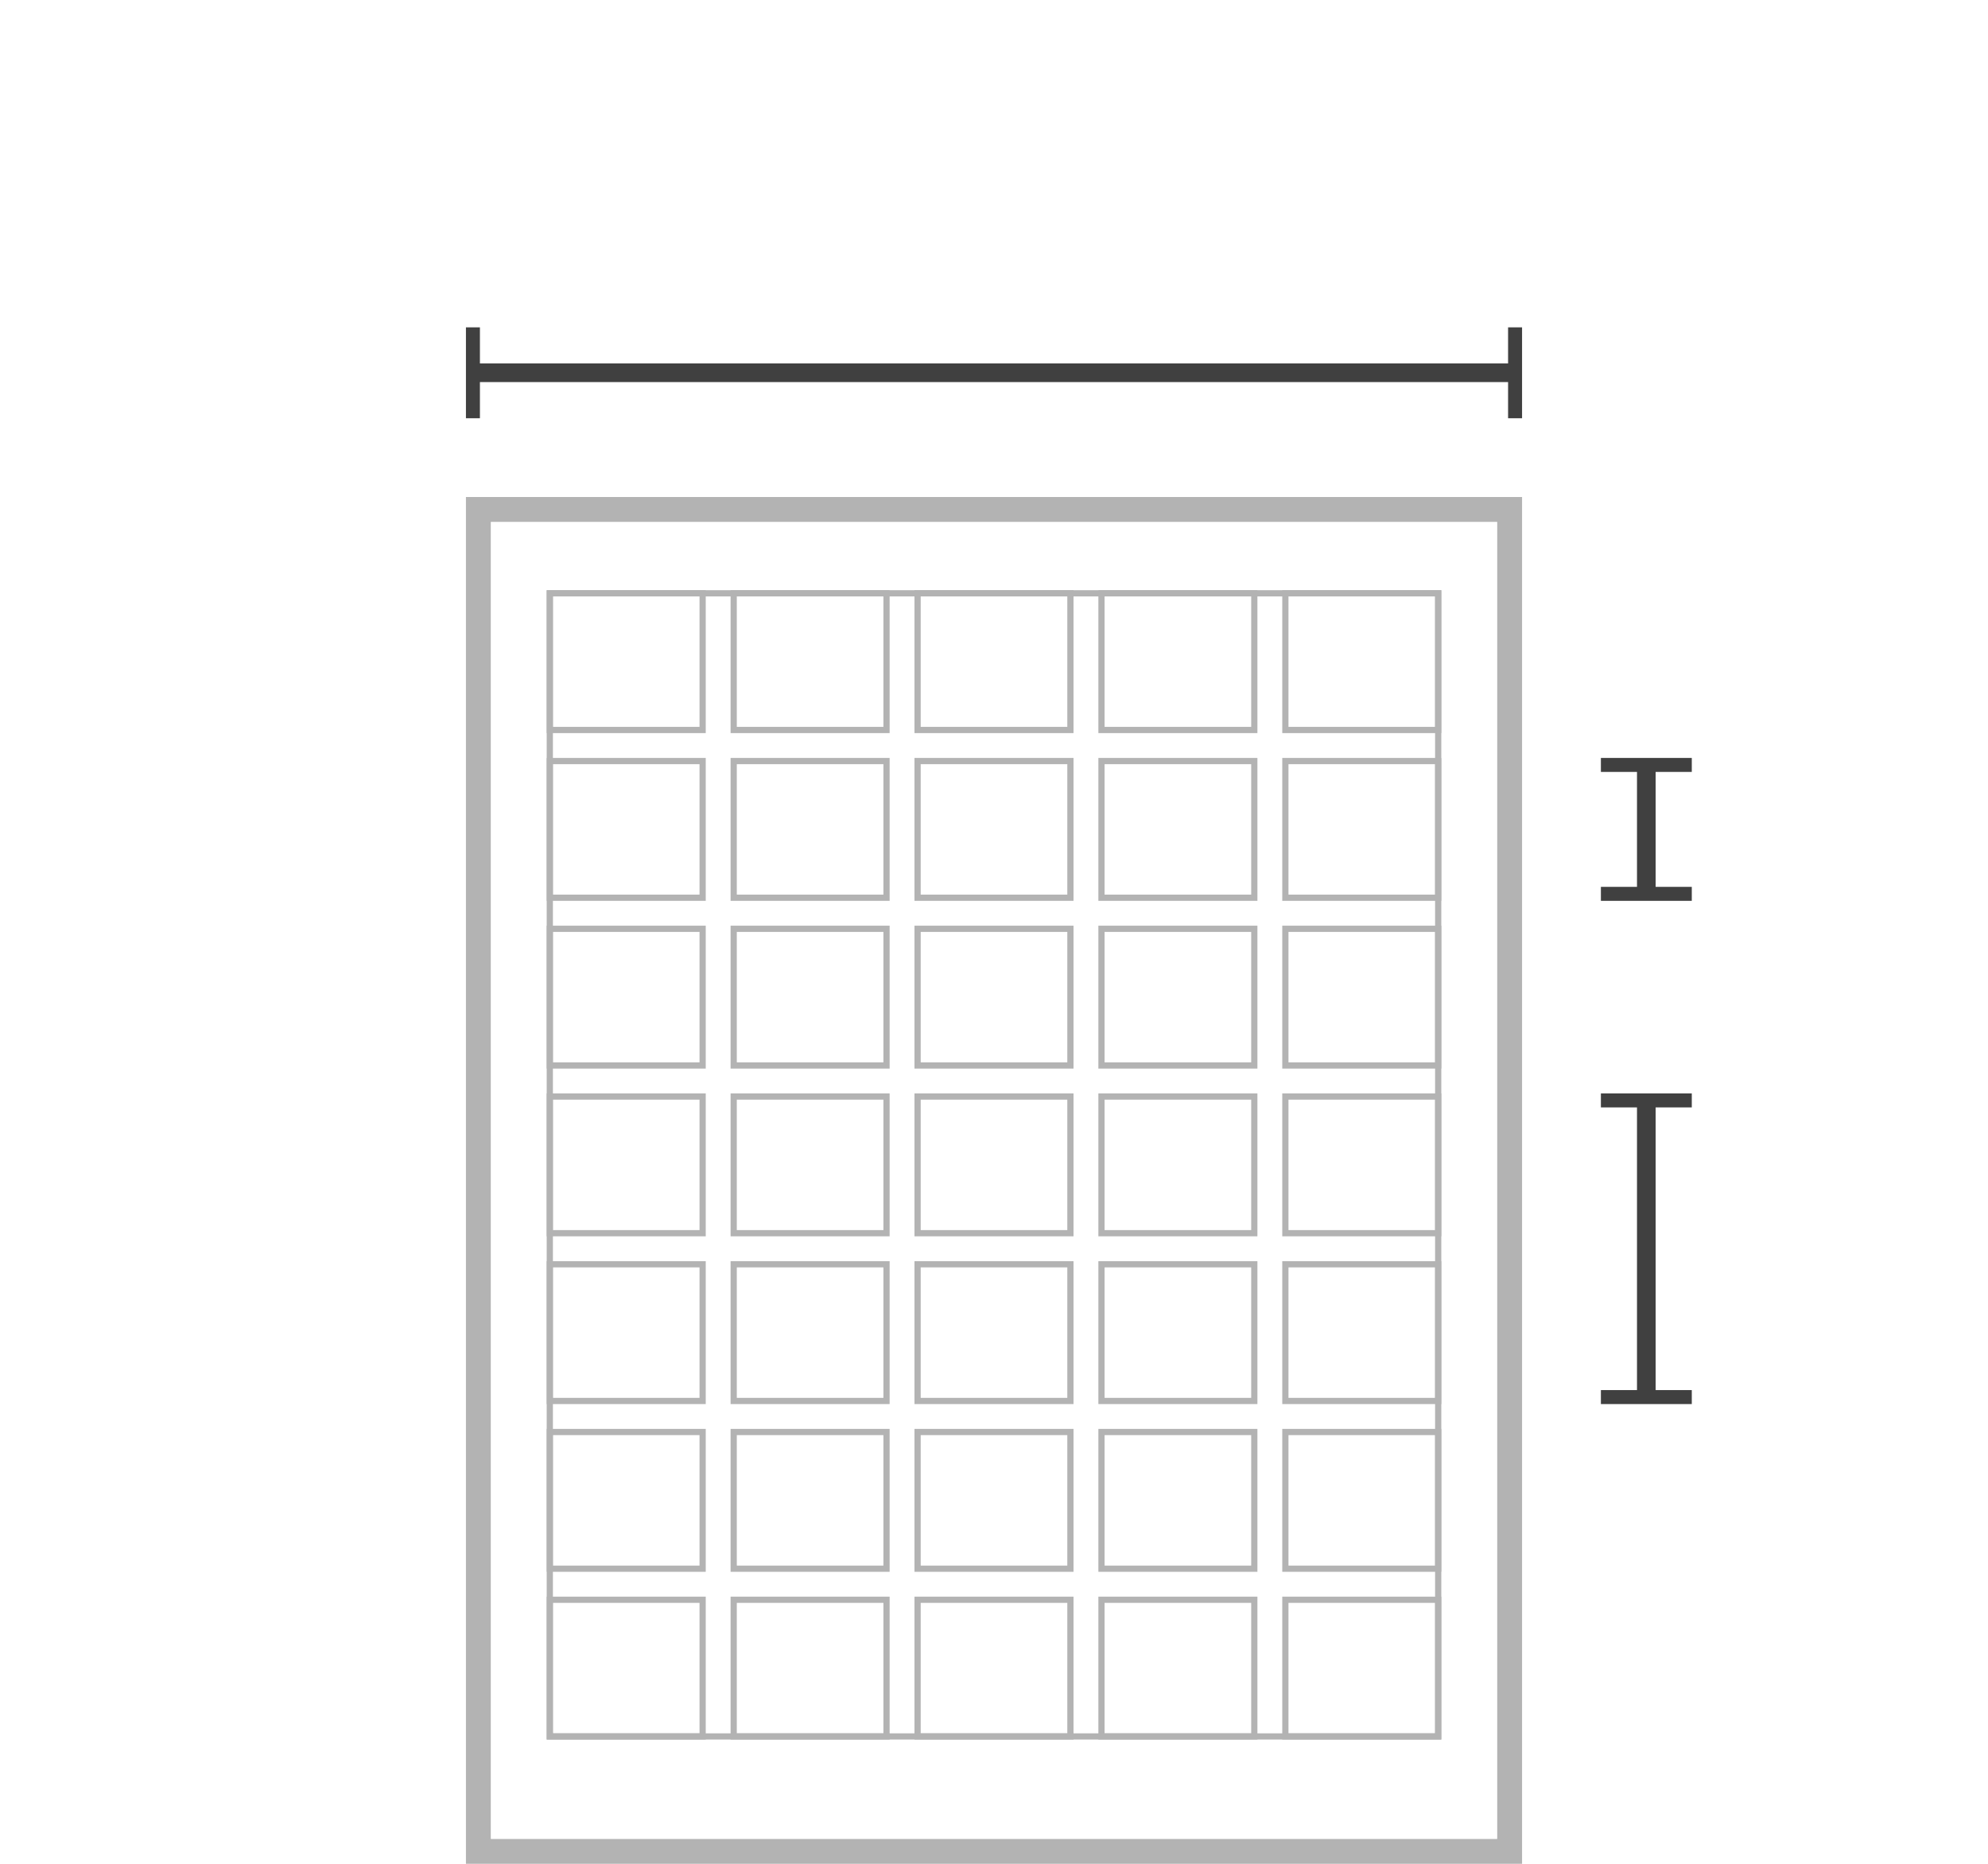 <svg xmlns="http://www.w3.org/2000/svg" width="320" height="300" viewBox="0 0 320 300">
  <defs>
    <style>
      .a {
        fill: #b3b3b3;
      }

      .b, .d {
        fill: none;
      }

      .b {
        stroke: #404040;
        stroke-miterlimit: 10;
        stroke-width: 3px;
      }

      .c {
        fill: #404040;
      }
    </style>
  </defs>
  <title>Asset 56</title>
  <g>
    <path class="a" d="M241,84V296H79V84H241m4-4H75V300H245V80Z"/>
    <path class="a" d="M231,96V279H89V96H231m1-1H88V280H232V95Z"/>
    <path class="a" d="M112.6,96v21H89V96h23.6m1-1H88v23h25.6V95Z"/>
    <path class="a" d="M112.6,123v21H89V123h23.6m1-1H88v23h25.6V122Z"/>
    <path class="a" d="M142.2,123v21H118.6V123h23.6m1-1H117.6v23h25.6V122Z"/>
    <path class="a" d="M171.8,123v21H148.2V123h23.6m1-1H147.2v23h25.6V122Z"/>
    <path class="a" d="M201.4,123v21H177.8V123h23.6m1-1H176.8v23h25.6V122Z"/>
    <path class="a" d="M231,123v21H207.4V123H231m1-1H206.4v23H232V122Z"/>
    <path class="a" d="M112.6,150v21H89V150h23.6m1-1H88v23h25.6V149Z"/>
    <path class="a" d="M142.2,150v21H118.6V150h23.6m1-1H117.6v23h25.6V149Z"/>
    <path class="a" d="M171.8,150v21H148.2V150h23.6m1-1H147.2v23h25.6V149Z"/>
    <path class="a" d="M201.4,150v21H177.8V150h23.6m1-1H176.8v23h25.6V149Z"/>
    <path class="a" d="M231,150v21H207.4V150H231m1-1H206.4v23H232V149Z"/>
    <path class="a" d="M112.6,177v21H89V177h23.6m1-1H88v23h25.6V176Z"/>
    <path class="a" d="M142.2,177v21H118.6V177h23.6m1-1H117.6v23h25.6V176Z"/>
    <path class="a" d="M171.8,177v21H148.2V177h23.6m1-1H147.2v23h25.6V176Z"/>
    <path class="a" d="M201.4,177v21H177.8V177h23.6m1-1H176.8v23h25.6V176Z"/>
    <path class="a" d="M231,177v21H207.4V177H231m1-1H206.4v23H232V176Z"/>
    <path class="a" d="M112.6,204v21H89V204h23.6m1-1H88v23h25.6V203Z"/>
    <path class="a" d="M142.2,204v21H118.6V204h23.6m1-1H117.6v23h25.6V203Z"/>
    <path class="a" d="M171.8,204v21H148.2V204h23.6m1-1H147.2v23h25.6V203Z"/>
    <path class="a" d="M201.4,204v21H177.8V204h23.6m1-1H176.8v23h25.6V203Z"/>
    <path class="a" d="M231,204v21H207.4V204H231m1-1H206.4v23H232V203Z"/>
    <path class="a" d="M112.6,231v21H89V231h23.6m1-1H88v23h25.6V230Z"/>
    <path class="a" d="M142.2,231v21H118.6V231h23.6m1-1H117.6v23h25.6V230Z"/>
    <path class="a" d="M171.8,231v21H148.2V231h23.6m1-1H147.2v23h25.6V230Z"/>
    <path class="a" d="M201.4,231v21H177.8V231h23.6m1-1H176.8v23h25.6V230Z"/>
    <path class="a" d="M231,231v21H207.4V231H231m1-1H206.4v23H232V230Z"/>
    <path class="a" d="M112.6,258v21H89V258h23.6m1-1H88v23h25.6V257Z"/>
    <path class="a" d="M142.2,258v21H118.6V258h23.6m1-1H117.6v23h25.6V257Z"/>
    <path class="a" d="M171.8,258v21H148.2V258h23.6m1-1H147.2v23h25.6V257Z"/>
    <path class="a" d="M201.4,258v21H177.8V258h23.6m1-1H176.8v23h25.6V257Z"/>
    <path class="a" d="M231,258v21H207.4V258H231m1-1H206.4v23H232V257Z"/>
    <path class="a" d="M142.2,96v21H118.6V96h23.6m1-1H117.6v23h25.6V95Z"/>
    <path class="a" d="M171.8,96v21H148.2V96h23.6m1-1H147.2v23h25.6V95Z"/>
    <path class="a" d="M201.4,96v21H177.8V96h23.6m1-1H176.8v23h25.6V95Z"/>
    <path class="a" d="M231,96v21H207.4V96H231m1-1H206.4v23H232V95Z"/>
    <g>
      <line class="b" x1="76.13" y1="60" x2="243.87" y2="60"/>
      <rect class="c" x="75" y="52.69" width="2.25" height="14.63"/>
      <rect class="c" x="242.75" y="52.69" width="2.25" height="14.63"/>
    </g>
    <g>
      <line class="b" x1="265" y1="123.12" x2="265" y2="143.87"/>
      <rect class="c" x="257.69" y="122" width="14.63" height="2.25"/>
      <rect class="c" x="257.69" y="142.75" width="14.63" height="2.25"/>
    </g>
    <g>
      <line class="b" x1="265" y1="177.12" x2="265" y2="224.87"/>
      <rect class="c" x="257.69" y="176" width="14.63" height="2.25"/>
      <rect class="c" x="257.69" y="223.75" width="14.63" height="2.25"/>
    </g>
    <rect class="d" width="320" height="300"/>
  </g>
</svg>
